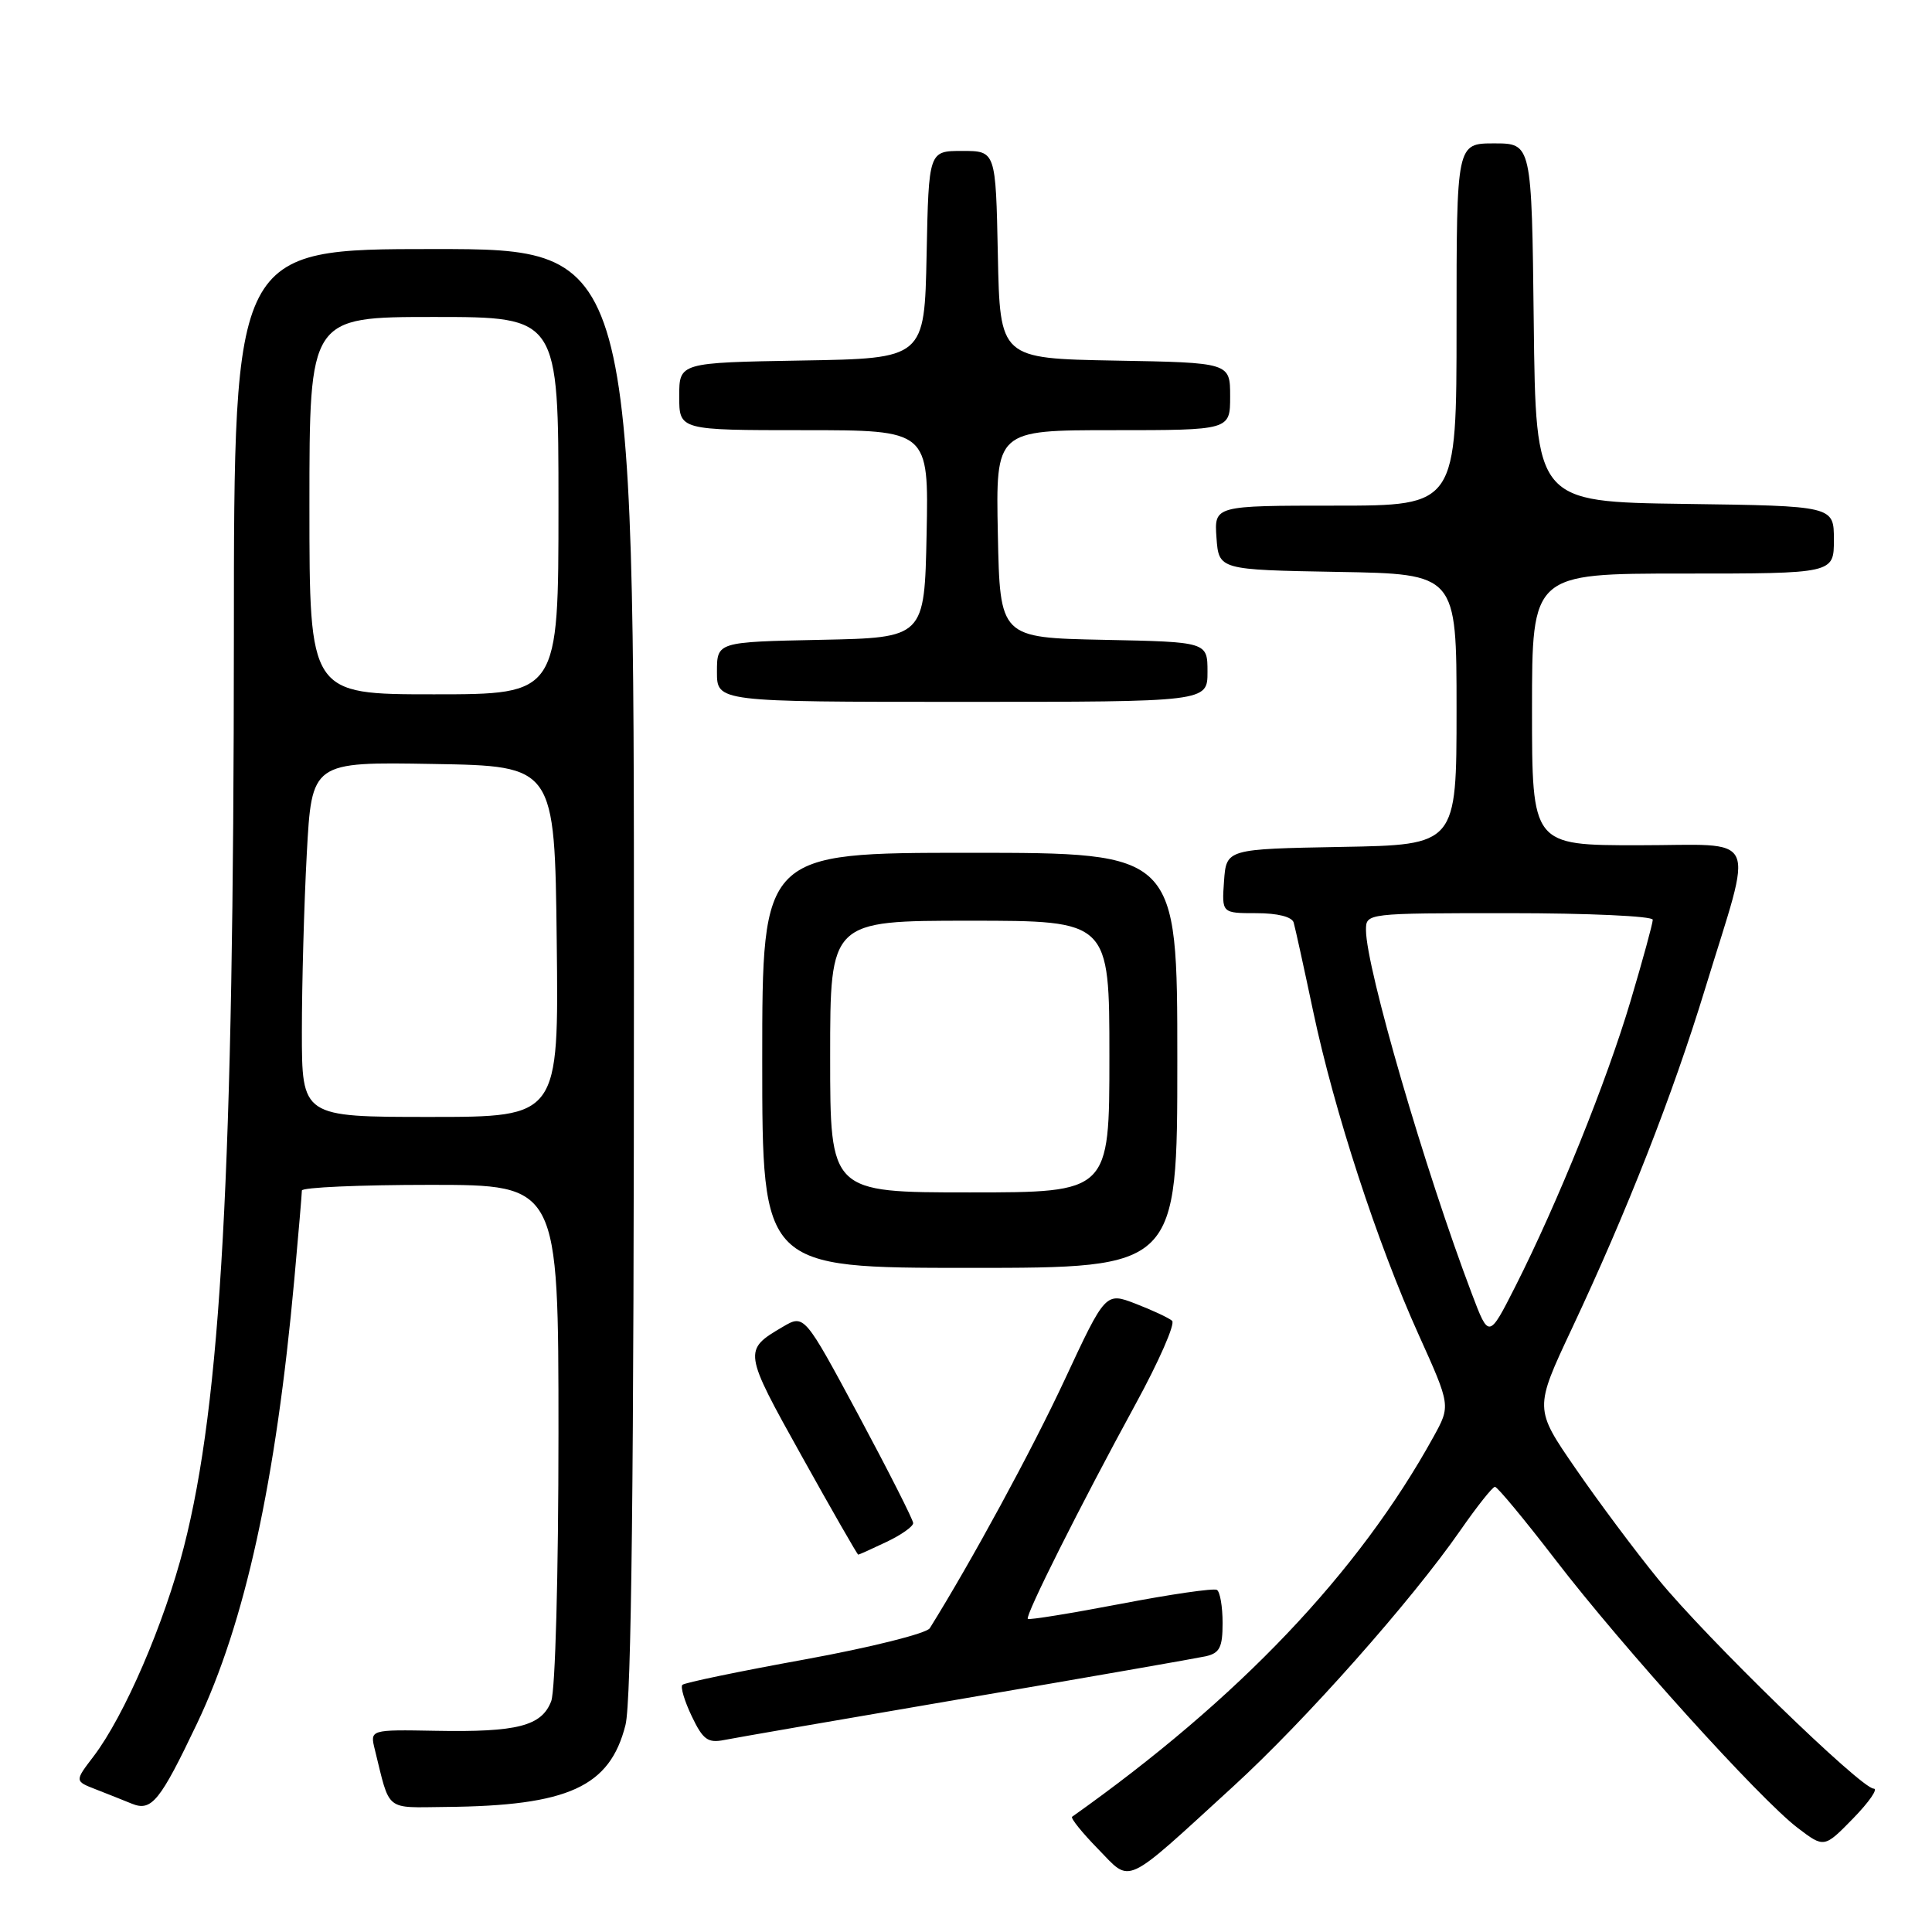 <?xml version="1.0" encoding="UTF-8" standalone="no"?>
<!DOCTYPE svg PUBLIC "-//W3C//DTD SVG 1.1//EN" "http://www.w3.org/Graphics/SVG/1.1/DTD/svg11.dtd" >
<svg xmlns="http://www.w3.org/2000/svg" xmlns:xlink="http://www.w3.org/1999/xlink" version="1.1" viewBox="0 0 256 256">
 <g >
 <path fill="currentColor"
d=" M 163.40 236.72 C 172.94 228.00 187.03 212.11 193.52 202.76 C 195.71 199.61 197.76 197.02 198.09 197.01 C 198.41 197.01 202.04 201.39 206.16 206.75 C 215.01 218.27 233.17 238.37 238.18 242.19 C 241.71 244.88 241.71 244.88 245.56 240.94 C 247.67 238.77 248.90 237.00 248.27 237.00 C 246.61 237.00 226.10 217.07 219.72 209.25 C 216.69 205.54 211.76 198.93 208.76 194.57 C 203.30 186.65 203.30 186.65 208.27 176.07 C 215.61 160.46 221.64 145.08 225.94 131.00 C 232.41 109.85 233.41 112.00 217.08 112.00 C 203.00 112.00 203.00 112.00 203.00 94.00 C 203.00 76.00 203.00 76.00 223.00 76.00 C 243.00 76.00 243.00 76.00 243.00 71.52 C 243.00 67.04 243.00 67.04 223.25 66.77 C 203.50 66.50 203.50 66.50 203.23 42.75 C 202.96 19.00 202.96 19.00 197.98 19.00 C 193.00 19.00 193.00 19.00 193.00 43.00 C 193.00 67.00 193.00 67.00 176.94 67.00 C 160.89 67.00 160.89 67.00 161.19 71.25 C 161.50 75.50 161.50 75.50 177.25 75.78 C 193.00 76.05 193.00 76.05 193.00 94.00 C 193.00 111.95 193.00 111.95 177.75 112.22 C 162.50 112.50 162.50 112.50 162.19 116.75 C 161.89 121.00 161.89 121.00 166.47 121.00 C 169.29 121.00 171.20 121.48 171.42 122.25 C 171.62 122.94 172.78 128.22 174.00 134.00 C 176.79 147.21 182.50 164.73 187.99 176.88 C 192.22 186.26 192.22 186.26 189.95 190.38 C 180.01 208.40 164.15 225.08 142.06 240.73 C 141.83 240.90 143.36 242.81 145.47 244.97 C 149.97 249.58 148.69 250.17 163.40 236.72 Z  M 26.11 228.37 C 32.47 215.01 36.56 196.33 39.00 169.50 C 39.55 163.45 40.00 158.16 40.00 157.75 C 40.00 157.34 47.65 157.00 57.00 157.00 C 74.00 157.00 74.00 157.00 74.00 189.93 C 74.00 208.67 73.58 223.96 73.04 225.41 C 71.78 228.71 68.56 229.54 57.75 229.34 C 49.01 229.18 49.01 229.18 49.67 231.84 C 51.72 240.15 50.92 239.51 59.08 239.43 C 75.31 239.28 80.81 236.77 82.88 228.57 C 83.67 225.43 84.00 195.89 84.00 128.56 C 84.00 33.00 84.00 33.00 57.50 33.00 C 31.00 33.00 31.00 33.00 30.99 84.25 C 30.97 155.29 29.30 185.71 24.36 205.00 C 21.77 215.11 16.48 227.38 12.38 232.75 C 9.89 236.01 9.89 236.01 12.70 237.10 C 14.24 237.70 16.40 238.56 17.50 239.01 C 20.09 240.05 21.21 238.66 26.11 228.37 Z  M 128.00 225.01 C 144.22 222.24 158.51 219.74 159.75 219.47 C 161.62 219.05 162.00 218.29 162.00 215.04 C 162.00 212.88 161.66 210.92 161.25 210.67 C 160.84 210.42 155.10 211.25 148.50 212.52 C 141.90 213.78 136.36 214.68 136.19 214.51 C 135.79 214.13 143.15 199.47 150.46 186.07 C 153.57 180.38 155.75 175.40 155.31 175.01 C 154.86 174.62 152.70 173.61 150.50 172.76 C 146.49 171.21 146.49 171.21 141.06 182.86 C 136.71 192.19 128.74 206.86 123.20 215.75 C 122.77 216.44 115.33 218.30 106.67 219.88 C 98.01 221.45 90.69 222.97 90.42 223.25 C 90.14 223.53 90.70 225.40 91.66 227.41 C 93.14 230.51 93.79 230.99 95.95 230.56 C 97.35 230.28 111.78 227.78 128.00 225.01 Z  M 117.47 204.31 C 119.41 203.39 121.00 202.27 121.00 201.82 C 121.00 201.38 117.75 194.97 113.79 187.58 C 106.57 174.14 106.57 174.14 103.71 175.82 C 98.47 178.90 98.49 179.05 106.21 192.90 C 110.22 200.10 113.60 206.00 113.72 206.00 C 113.83 206.00 115.52 205.24 117.47 204.31 Z  M 156.00 140.50 C 156.00 113.00 156.00 113.00 128.50 113.00 C 101.00 113.00 101.00 113.00 101.00 140.50 C 101.00 168.00 101.00 168.00 128.50 168.00 C 156.00 168.00 156.00 168.00 156.00 140.50 Z  M 160.00 89.03 C 160.00 85.06 160.00 85.06 146.25 84.78 C 132.50 84.50 132.50 84.50 132.22 70.75 C 131.94 57.00 131.94 57.00 147.47 57.00 C 163.00 57.00 163.00 57.00 163.00 52.53 C 163.00 48.05 163.00 48.05 147.75 47.78 C 132.50 47.50 132.50 47.50 132.22 33.75 C 131.94 20.00 131.94 20.00 127.50 20.00 C 123.06 20.00 123.06 20.00 122.78 33.75 C 122.50 47.50 122.50 47.50 106.25 47.77 C 90.00 48.05 90.00 48.05 90.00 52.52 C 90.00 57.00 90.00 57.00 106.53 57.00 C 123.06 57.00 123.06 57.00 122.78 70.75 C 122.50 84.50 122.50 84.50 108.75 84.78 C 95.00 85.06 95.00 85.06 95.00 89.03 C 95.00 93.00 95.00 93.00 127.50 93.00 C 160.00 93.00 160.00 93.00 160.00 89.03 Z  M 195.03 171.44 C 188.83 155.10 181.01 128.25 181.00 123.25 C 181.00 121.00 181.00 121.00 200.00 121.00 C 210.45 121.00 219.00 121.39 219.00 121.87 C 219.00 122.35 217.68 127.19 216.06 132.63 C 212.89 143.29 206.42 159.32 200.80 170.44 C 197.28 177.38 197.28 177.38 195.03 171.44 Z  M 40.00 136.66 C 40.00 130.42 40.29 119.83 40.65 113.13 C 41.31 100.95 41.31 100.95 57.40 101.23 C 73.50 101.50 73.50 101.50 73.77 124.75 C 74.04 148.00 74.04 148.00 57.02 148.00 C 40.00 148.00 40.00 148.00 40.00 136.66 Z  M 41.00 67.00 C 41.00 42.00 41.00 42.00 57.50 42.00 C 74.00 42.00 74.00 42.00 74.00 67.00 C 74.00 92.00 74.00 92.00 57.50 92.00 C 41.00 92.00 41.00 92.00 41.00 67.00 Z  M 110.00 140.00 C 110.00 122.00 110.00 122.00 128.50 122.00 C 147.00 122.00 147.00 122.00 147.00 140.00 C 147.00 158.00 147.00 158.00 128.50 158.00 C 110.00 158.00 110.00 158.00 110.00 140.00 Z "/>
</g>
</svg>